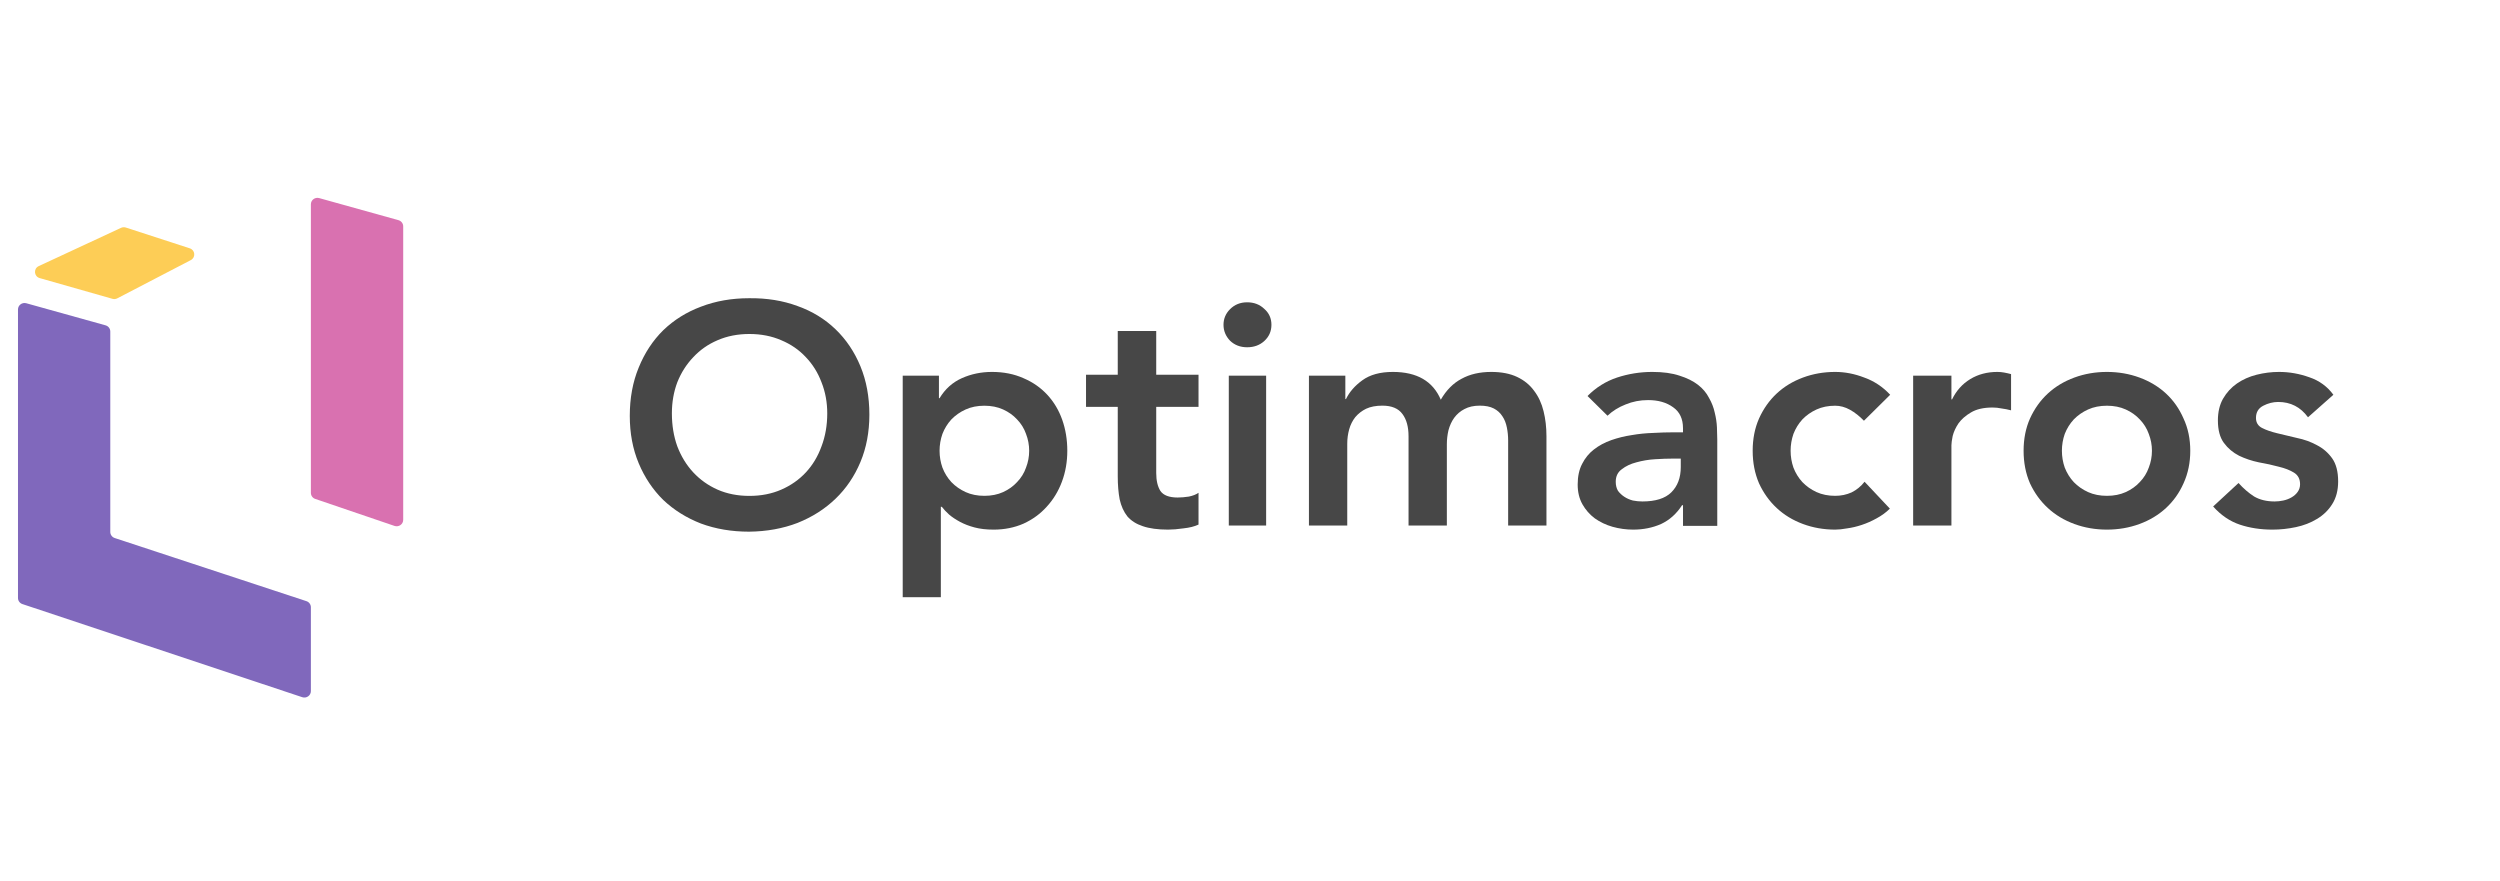 <svg width="139" height="49" viewBox="0 0 139 49" fill="none" xmlns="http://www.w3.org/2000/svg">
<path d="M1 33.249V17.205C1 16.968 1.231 16.796 1.463 16.861L5.868 18.088C6.024 18.132 6.132 18.272 6.132 18.432V29.576C6.132 29.73 6.232 29.866 6.381 29.915L17.037 33.424C17.185 33.472 17.285 33.609 17.285 33.762V38.426C17.285 38.671 17.041 38.843 16.805 38.764L1.247 33.587C1.099 33.538 1 33.402 1 33.249Z" fill="#8068BC"/>
<path d="M10.552 13.807L6.999 12.652C6.91 12.623 6.814 12.629 6.729 12.668L2.153 14.796C1.851 14.937 1.886 15.37 2.208 15.462L6.251 16.614C6.342 16.64 6.439 16.631 6.523 16.587L10.608 14.462C10.891 14.315 10.856 13.906 10.552 13.807Z" fill="#FDCD56"/>
<path d="M17.285 27.404V11.357C17.285 11.12 17.516 10.949 17.748 11.014L22.153 12.241C22.309 12.284 22.418 12.425 22.418 12.585V23.986V28.903C22.418 29.149 22.171 29.321 21.935 29.241L17.53 27.741C17.383 27.692 17.285 27.556 17.285 27.404Z" fill="#D971B0"/>
<path d="M35.016 23.123C35.016 22.135 35.181 21.239 35.512 20.436C35.843 19.622 36.299 18.93 36.878 18.36C37.469 17.79 38.167 17.354 38.971 17.052C39.787 16.738 40.68 16.581 41.65 16.581C42.631 16.569 43.53 16.714 44.346 17.017C45.162 17.307 45.865 17.738 46.456 18.308C47.048 18.878 47.509 19.564 47.84 20.366C48.171 21.169 48.337 22.065 48.337 23.053C48.337 24.019 48.171 24.897 47.84 25.688C47.509 26.479 47.048 27.16 46.456 27.729C45.865 28.299 45.162 28.747 44.346 29.073C43.53 29.387 42.631 29.55 41.65 29.561C40.68 29.561 39.787 29.41 38.971 29.108C38.167 28.794 37.469 28.357 36.878 27.799C36.299 27.229 35.843 26.549 35.512 25.758C35.181 24.967 35.016 24.088 35.016 23.123ZM37.357 22.983C37.357 23.647 37.457 24.257 37.658 24.816C37.871 25.374 38.167 25.857 38.545 26.264C38.924 26.671 39.373 26.991 39.894 27.223C40.425 27.456 41.017 27.572 41.667 27.572C42.318 27.572 42.909 27.456 43.441 27.223C43.973 26.991 44.428 26.671 44.807 26.264C45.185 25.857 45.475 25.374 45.676 24.816C45.889 24.257 45.995 23.647 45.995 22.983C45.995 22.367 45.889 21.791 45.676 21.256C45.475 20.721 45.185 20.256 44.807 19.861C44.428 19.453 43.973 19.14 43.441 18.918C42.909 18.686 42.318 18.57 41.667 18.57C41.017 18.57 40.425 18.686 39.894 18.918C39.373 19.14 38.924 19.453 38.545 19.861C38.167 20.256 37.871 20.721 37.658 21.256C37.457 21.791 37.357 22.367 37.357 22.983Z" fill="#474747"/>
<path d="M50.191 20.887H52.205V22.14H52.24C52.547 21.63 52.959 21.259 53.477 21.027C53.995 20.795 54.555 20.679 55.155 20.679C55.803 20.679 56.386 20.795 56.904 21.027C57.422 21.247 57.864 21.554 58.229 21.949C58.594 22.343 58.871 22.807 59.06 23.34C59.248 23.874 59.342 24.448 59.342 25.063C59.342 25.678 59.242 26.252 59.042 26.785C58.842 27.319 58.559 27.783 58.194 28.177C57.841 28.571 57.411 28.884 56.904 29.116C56.398 29.337 55.844 29.447 55.244 29.447C54.843 29.447 54.49 29.407 54.184 29.325C53.878 29.244 53.607 29.139 53.371 29.012C53.136 28.884 52.935 28.751 52.771 28.611C52.606 28.461 52.47 28.316 52.364 28.177H52.311V33.205H50.191V20.887ZM57.222 25.063C57.222 24.738 57.163 24.425 57.046 24.123C56.94 23.822 56.775 23.555 56.551 23.323C56.339 23.091 56.08 22.906 55.774 22.767C55.468 22.628 55.12 22.558 54.731 22.558C54.343 22.558 53.995 22.628 53.689 22.767C53.383 22.906 53.118 23.091 52.894 23.323C52.682 23.555 52.517 23.822 52.4 24.123C52.294 24.425 52.24 24.738 52.24 25.063C52.24 25.388 52.294 25.701 52.4 26.002C52.517 26.304 52.682 26.571 52.894 26.802C53.118 27.035 53.383 27.22 53.689 27.36C53.995 27.499 54.343 27.568 54.731 27.568C55.12 27.568 55.468 27.499 55.774 27.36C56.08 27.22 56.339 27.035 56.551 26.802C56.775 26.571 56.94 26.304 57.046 26.002C57.163 25.701 57.222 25.388 57.222 25.063Z" fill="#474747"/>
<path d="M60.383 22.62V20.834H62.147V18.402H64.286V20.834H66.638V22.62H64.286V26.297C64.286 26.716 64.363 27.049 64.517 27.294C64.683 27.539 65.004 27.662 65.48 27.662C65.67 27.662 65.877 27.644 66.103 27.61C66.329 27.562 66.507 27.492 66.638 27.399V29.167C66.412 29.272 66.133 29.342 65.8 29.377C65.48 29.424 65.194 29.447 64.945 29.447C64.375 29.447 63.905 29.383 63.537 29.255C63.181 29.138 62.895 28.957 62.682 28.712C62.48 28.456 62.337 28.14 62.254 27.767C62.183 27.393 62.147 26.961 62.147 26.471V22.62H60.383Z" fill="#474747"/>
<path d="M68.321 20.888H70.397V29.22H68.321V20.888ZM68.027 18.058C68.027 17.723 68.148 17.433 68.391 17.19C68.644 16.936 68.962 16.808 69.342 16.808C69.723 16.808 70.04 16.93 70.294 17.173C70.559 17.404 70.692 17.7 70.692 18.058C70.692 18.417 70.559 18.718 70.294 18.961C70.04 19.192 69.723 19.308 69.342 19.308C68.962 19.308 68.644 19.187 68.391 18.944C68.148 18.689 68.027 18.394 68.027 18.058Z" fill="#474747"/>
<path d="M72.777 20.887H74.801V22.189H74.836C75.026 21.796 75.327 21.448 75.741 21.148C76.167 20.835 76.735 20.679 77.445 20.679C78.782 20.679 79.67 21.194 80.108 22.224C80.415 21.691 80.8 21.304 81.261 21.061C81.723 20.806 82.273 20.679 82.912 20.679C83.48 20.679 83.959 20.772 84.35 20.957C84.74 21.142 85.054 21.396 85.29 21.72C85.539 22.044 85.716 22.426 85.823 22.866C85.929 23.294 85.983 23.757 85.983 24.255V29.219H83.853V24.497C83.853 24.243 83.829 24 83.782 23.769C83.734 23.526 83.652 23.317 83.533 23.144C83.415 22.958 83.255 22.814 83.054 22.71C82.853 22.606 82.593 22.554 82.273 22.554C81.942 22.554 81.658 22.617 81.421 22.745C81.196 22.86 81.007 23.022 80.853 23.23C80.711 23.427 80.605 23.659 80.534 23.925C80.475 24.18 80.445 24.44 80.445 24.706V29.219H78.315V24.255C78.315 23.734 78.203 23.323 77.978 23.022C77.753 22.71 77.38 22.554 76.86 22.554C76.505 22.554 76.203 22.611 75.954 22.727C75.718 22.843 75.517 22.999 75.351 23.196C75.197 23.393 75.085 23.618 75.014 23.873C74.943 24.128 74.907 24.393 74.907 24.671V29.219H72.777V20.887Z" fill="#474747"/>
<path d="M93.575 28.09H93.522C93.216 28.566 92.828 28.913 92.358 29.134C91.887 29.342 91.37 29.447 90.805 29.447C90.417 29.447 90.035 29.395 89.659 29.29C89.295 29.186 88.965 29.029 88.671 28.821C88.389 28.611 88.16 28.351 87.983 28.038C87.807 27.725 87.719 27.36 87.719 26.942C87.719 26.489 87.801 26.107 87.966 25.793C88.13 25.469 88.348 25.202 88.618 24.994C88.9 24.773 89.224 24.599 89.588 24.471C89.953 24.344 90.329 24.251 90.717 24.193C91.117 24.123 91.517 24.083 91.917 24.071C92.317 24.048 92.693 24.037 93.046 24.037H93.575V23.811C93.575 23.288 93.392 22.9 93.028 22.645C92.663 22.378 92.199 22.245 91.635 22.245C91.188 22.245 90.77 22.326 90.382 22.488C89.994 22.639 89.659 22.848 89.377 23.114L88.266 22.018C88.736 21.543 89.283 21.201 89.906 20.992C90.541 20.783 91.194 20.679 91.864 20.679C92.464 20.679 92.969 20.748 93.381 20.887C93.792 21.015 94.133 21.184 94.404 21.392C94.674 21.601 94.88 21.844 95.021 22.123C95.174 22.39 95.28 22.662 95.339 22.941C95.409 23.219 95.45 23.491 95.462 23.758C95.474 24.014 95.48 24.24 95.48 24.436V29.238H93.575V28.09ZM93.451 25.498H93.01C92.716 25.498 92.387 25.51 92.023 25.533C91.658 25.555 91.311 25.614 90.982 25.706C90.664 25.788 90.394 25.915 90.171 26.09C89.947 26.252 89.835 26.483 89.835 26.785C89.835 26.983 89.877 27.15 89.959 27.289C90.053 27.417 90.171 27.527 90.312 27.62C90.453 27.713 90.612 27.783 90.788 27.829C90.964 27.864 91.141 27.881 91.317 27.881C92.046 27.881 92.581 27.713 92.922 27.377C93.275 27.029 93.451 26.559 93.451 25.967V25.498Z" fill="#474747"/>
<path d="M103.635 23.393C103.389 23.138 103.131 22.935 102.862 22.784C102.592 22.633 102.317 22.558 102.036 22.558C101.65 22.558 101.304 22.628 100.999 22.767C100.695 22.906 100.431 23.091 100.209 23.323C99.998 23.555 99.833 23.822 99.716 24.123C99.611 24.425 99.558 24.738 99.558 25.063C99.558 25.388 99.611 25.701 99.716 26.002C99.833 26.304 99.998 26.571 100.209 26.802C100.431 27.035 100.695 27.22 100.999 27.36C101.304 27.499 101.65 27.568 102.036 27.568C102.364 27.568 102.669 27.504 102.95 27.377C103.231 27.237 103.471 27.04 103.67 26.785L105.077 28.281C104.865 28.49 104.619 28.67 104.338 28.821C104.069 28.971 103.794 29.093 103.512 29.186C103.231 29.279 102.962 29.342 102.704 29.377C102.446 29.424 102.224 29.447 102.036 29.447C101.404 29.447 100.806 29.342 100.244 29.134C99.681 28.925 99.195 28.629 98.785 28.246C98.375 27.864 98.047 27.405 97.801 26.872C97.567 26.327 97.449 25.724 97.449 25.063C97.449 24.402 97.567 23.804 97.801 23.271C98.047 22.726 98.375 22.262 98.785 21.879C99.195 21.497 99.681 21.201 100.244 20.992C100.806 20.783 101.404 20.679 102.036 20.679C102.575 20.679 103.114 20.783 103.653 20.992C104.203 21.189 104.684 21.508 105.094 21.949L103.635 23.393Z" fill="#474747"/>
<path d="M106.371 20.887H108.499V22.207H108.535C108.771 21.72 109.108 21.344 109.546 21.078C109.983 20.812 110.485 20.679 111.053 20.679C111.182 20.679 111.306 20.691 111.425 20.713C111.555 20.737 111.685 20.765 111.815 20.8V22.814C111.637 22.767 111.46 22.733 111.283 22.71C111.118 22.675 110.952 22.658 110.787 22.658C110.29 22.658 109.888 22.75 109.581 22.935C109.285 23.109 109.055 23.311 108.889 23.543C108.735 23.774 108.629 24.006 108.57 24.237C108.523 24.469 108.499 24.642 108.499 24.758V29.219H106.371V20.887Z" fill="#474747"/>
<path d="M112.512 25.063C112.512 24.402 112.63 23.804 112.867 23.271C113.115 22.726 113.446 22.262 113.861 21.879C114.275 21.497 114.766 21.201 115.334 20.992C115.902 20.783 116.506 20.679 117.145 20.679C117.784 20.679 118.388 20.783 118.956 20.992C119.524 21.201 120.015 21.497 120.429 21.879C120.843 22.262 121.169 22.726 121.405 23.271C121.654 23.804 121.779 24.402 121.779 25.063C121.779 25.724 121.654 26.327 121.405 26.872C121.169 27.405 120.843 27.864 120.429 28.246C120.015 28.629 119.524 28.925 118.956 29.134C118.388 29.342 117.784 29.447 117.145 29.447C116.506 29.447 115.902 29.342 115.334 29.134C114.766 28.925 114.275 28.629 113.861 28.246C113.446 27.864 113.115 27.405 112.867 26.872C112.63 26.327 112.512 25.724 112.512 25.063ZM114.642 25.063C114.642 25.388 114.695 25.701 114.801 26.002C114.92 26.304 115.086 26.571 115.299 26.802C115.524 27.035 115.79 27.22 116.097 27.36C116.405 27.499 116.755 27.568 117.145 27.568C117.536 27.568 117.884 27.499 118.192 27.36C118.5 27.22 118.76 27.035 118.974 26.802C119.198 26.571 119.364 26.304 119.471 26.002C119.589 25.701 119.648 25.388 119.648 25.063C119.648 24.738 119.589 24.425 119.471 24.123C119.364 23.822 119.198 23.555 118.974 23.323C118.76 23.091 118.5 22.906 118.192 22.767C117.884 22.628 117.536 22.558 117.145 22.558C116.755 22.558 116.405 22.628 116.097 22.767C115.79 22.906 115.524 23.091 115.299 23.323C115.086 23.555 114.92 23.822 114.801 24.123C114.695 24.425 114.642 24.738 114.642 25.063Z" fill="#474747"/>
<path d="M128.325 23.201C127.913 22.633 127.36 22.349 126.667 22.349C126.384 22.349 126.108 22.419 125.838 22.558C125.567 22.697 125.432 22.923 125.432 23.236C125.432 23.491 125.544 23.677 125.767 23.793C125.99 23.909 126.273 24.007 126.614 24.089C126.955 24.17 127.319 24.257 127.707 24.35C128.107 24.431 128.477 24.564 128.819 24.75C129.16 24.924 129.442 25.167 129.666 25.48C129.889 25.793 130.001 26.223 130.001 26.768C130.001 27.267 129.889 27.69 129.666 28.038C129.454 28.374 129.171 28.647 128.819 28.856C128.477 29.064 128.09 29.215 127.654 29.308C127.219 29.4 126.784 29.447 126.349 29.447C125.69 29.447 125.085 29.354 124.532 29.169C123.98 28.983 123.486 28.647 123.051 28.16L124.462 26.855C124.732 27.157 125.02 27.405 125.326 27.603C125.644 27.789 126.025 27.881 126.472 27.881C126.625 27.881 126.784 27.864 126.949 27.829C127.114 27.794 127.267 27.736 127.408 27.655C127.549 27.574 127.66 27.475 127.743 27.36C127.837 27.232 127.884 27.087 127.884 26.924C127.884 26.634 127.772 26.42 127.549 26.281C127.325 26.142 127.043 26.031 126.702 25.95C126.361 25.857 125.99 25.776 125.59 25.706C125.202 25.625 124.838 25.503 124.497 25.341C124.156 25.167 123.874 24.93 123.65 24.628C123.427 24.327 123.315 23.909 123.315 23.375C123.315 22.911 123.409 22.511 123.597 22.175C123.797 21.827 124.056 21.543 124.374 21.323C124.691 21.102 125.056 20.94 125.467 20.835C125.879 20.731 126.296 20.679 126.719 20.679C127.284 20.679 127.843 20.777 128.396 20.975C128.948 21.16 129.395 21.485 129.736 21.949L128.325 23.201Z" fill="#474747"/>
</svg>
